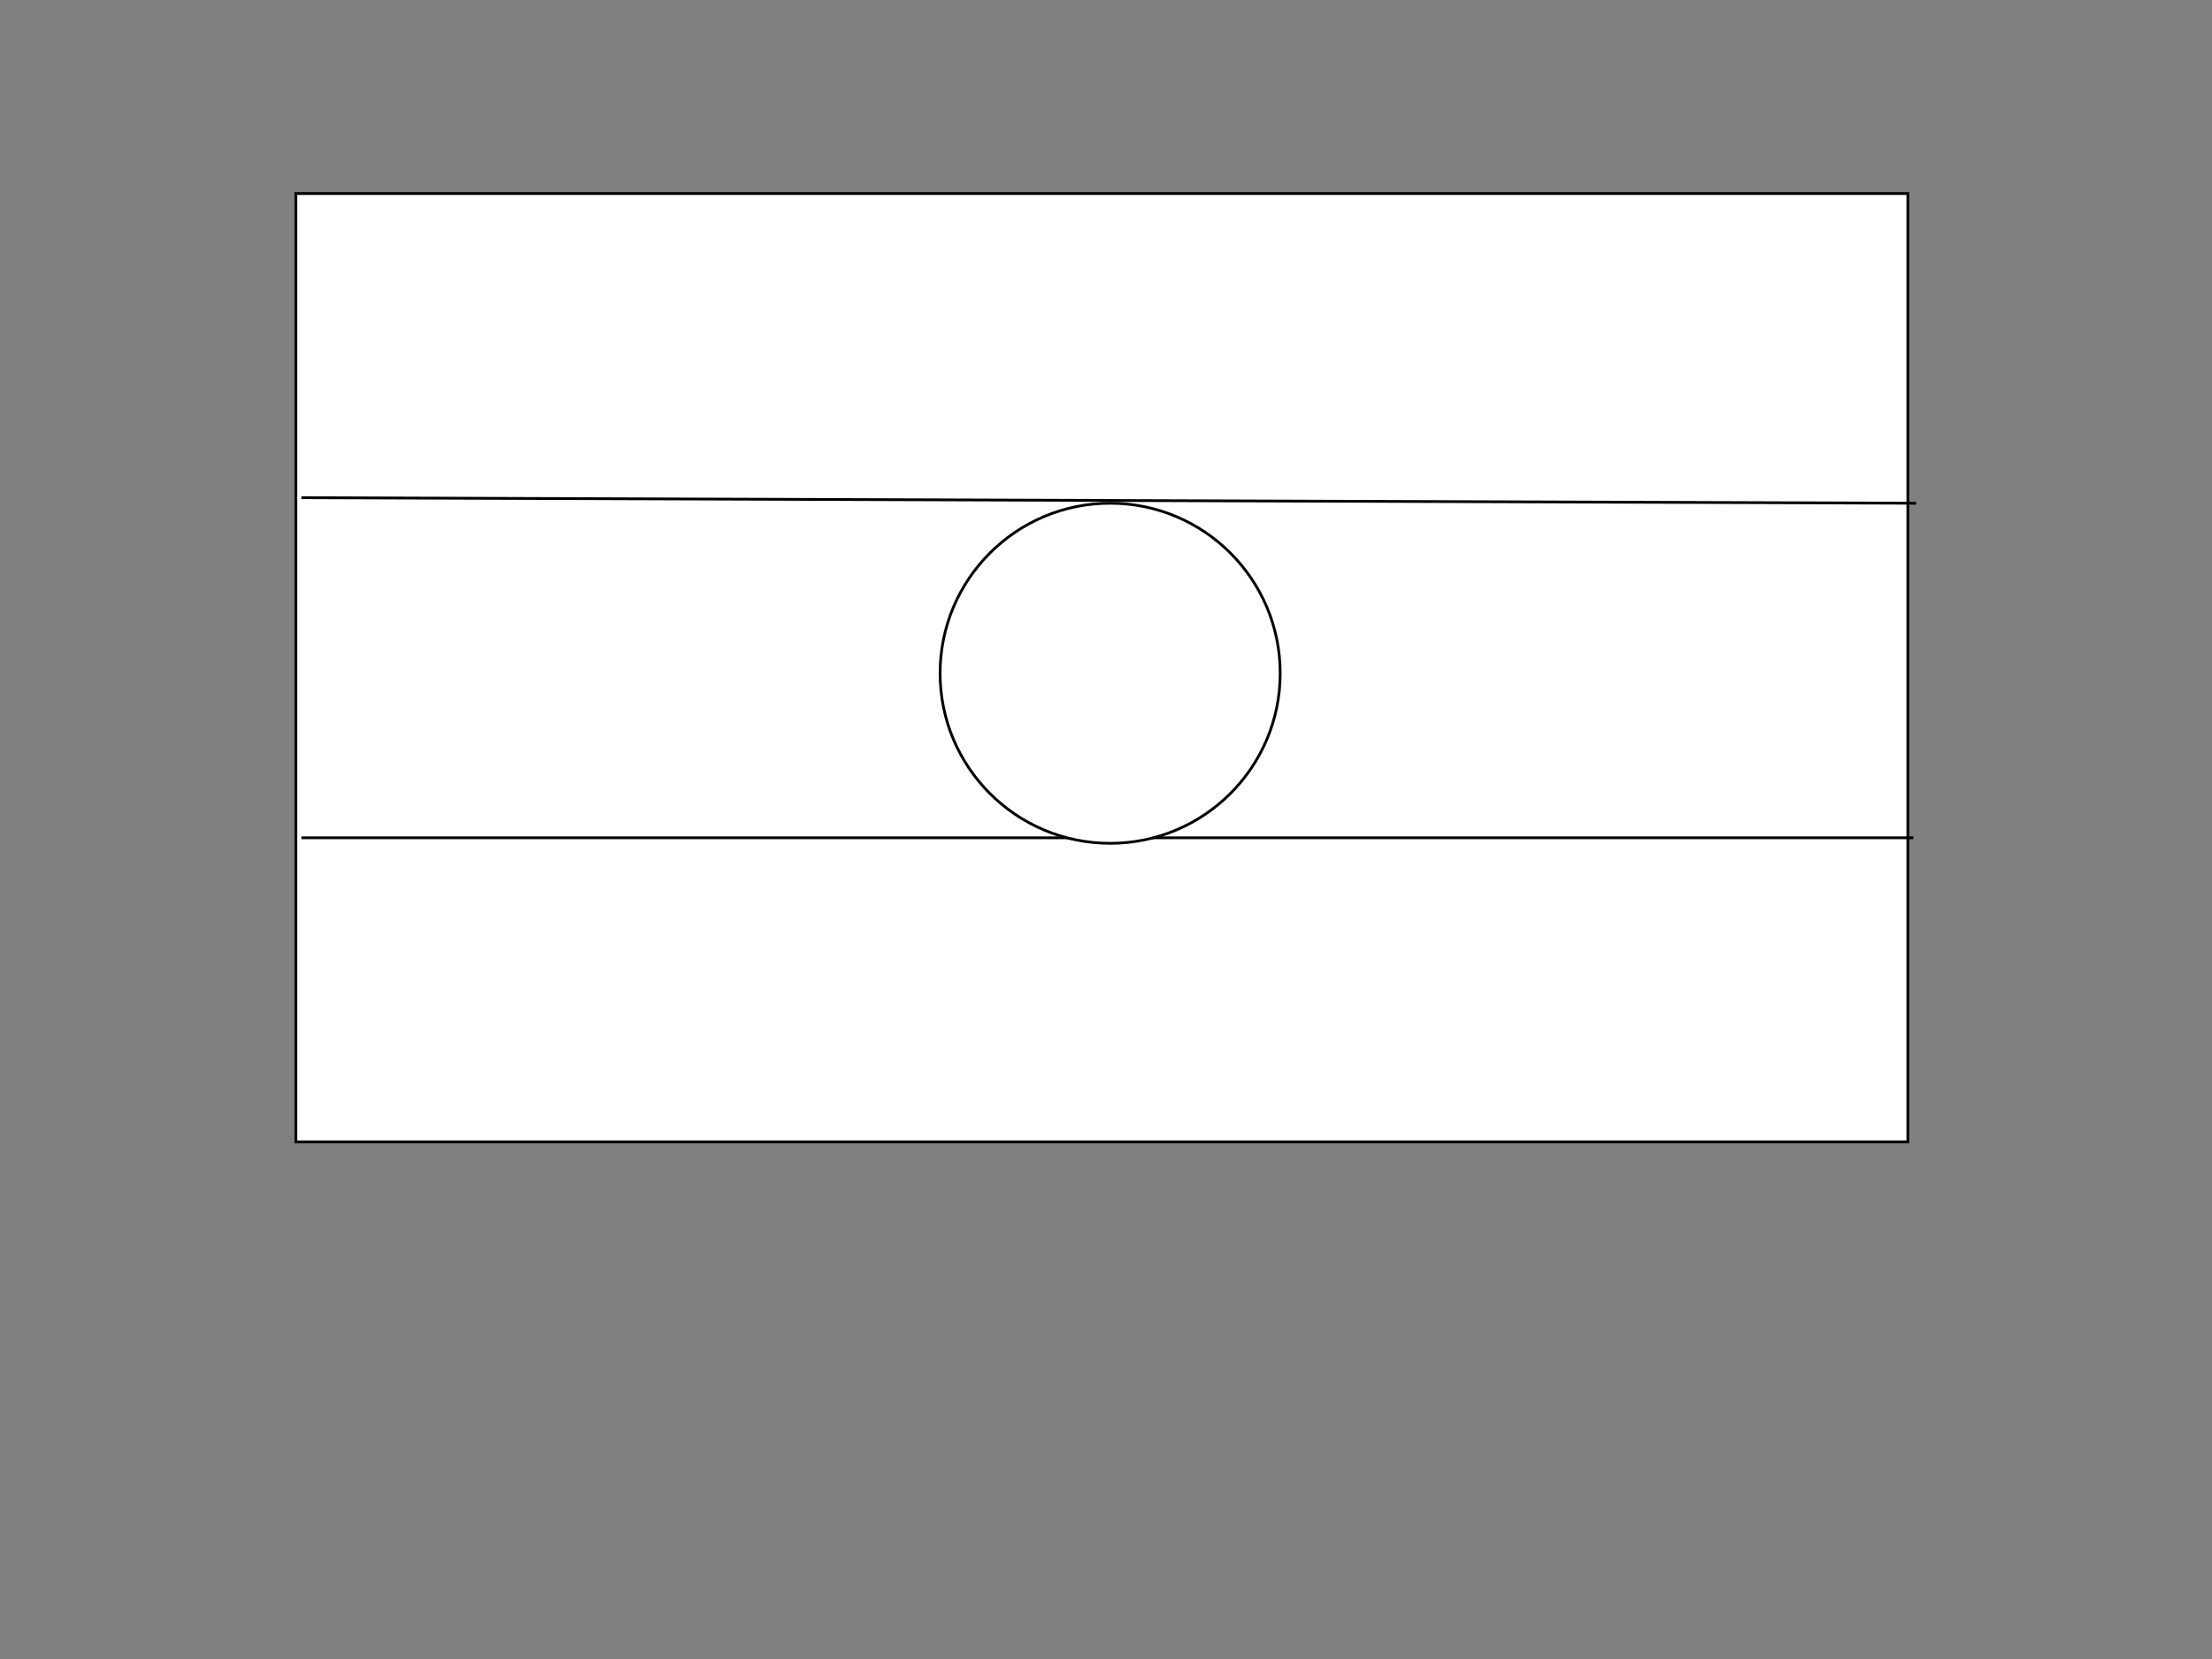 <svg width="800" height="600" xmlns="http://www.w3.org/2000/svg">

 <rect width="100%" height="100%" fill="#808080" stroke="none"/>

 <g>
  <title>Layer 1</title>
  <rect id="svg_1" height="343" width="583" y="70" x="107" stroke="#000" fill="#fff"/>
  <line stroke-linecap="undefined" stroke-linejoin="undefined" id="svg_2" y2="182" x2="693" y1="180" x1="109" stroke="#000" fill="none"/>
  <line stroke-linecap="undefined" stroke-linejoin="undefined" id="svg_3" y2="303" x2="692" y1="303" x1="109" stroke="#000" fill="none"/>
  <ellipse ry="61.5" rx="61.5" id="svg_4" cy="243.5" cx="401.5" stroke="#000" fill="#fff"/>
 </g>
</svg>